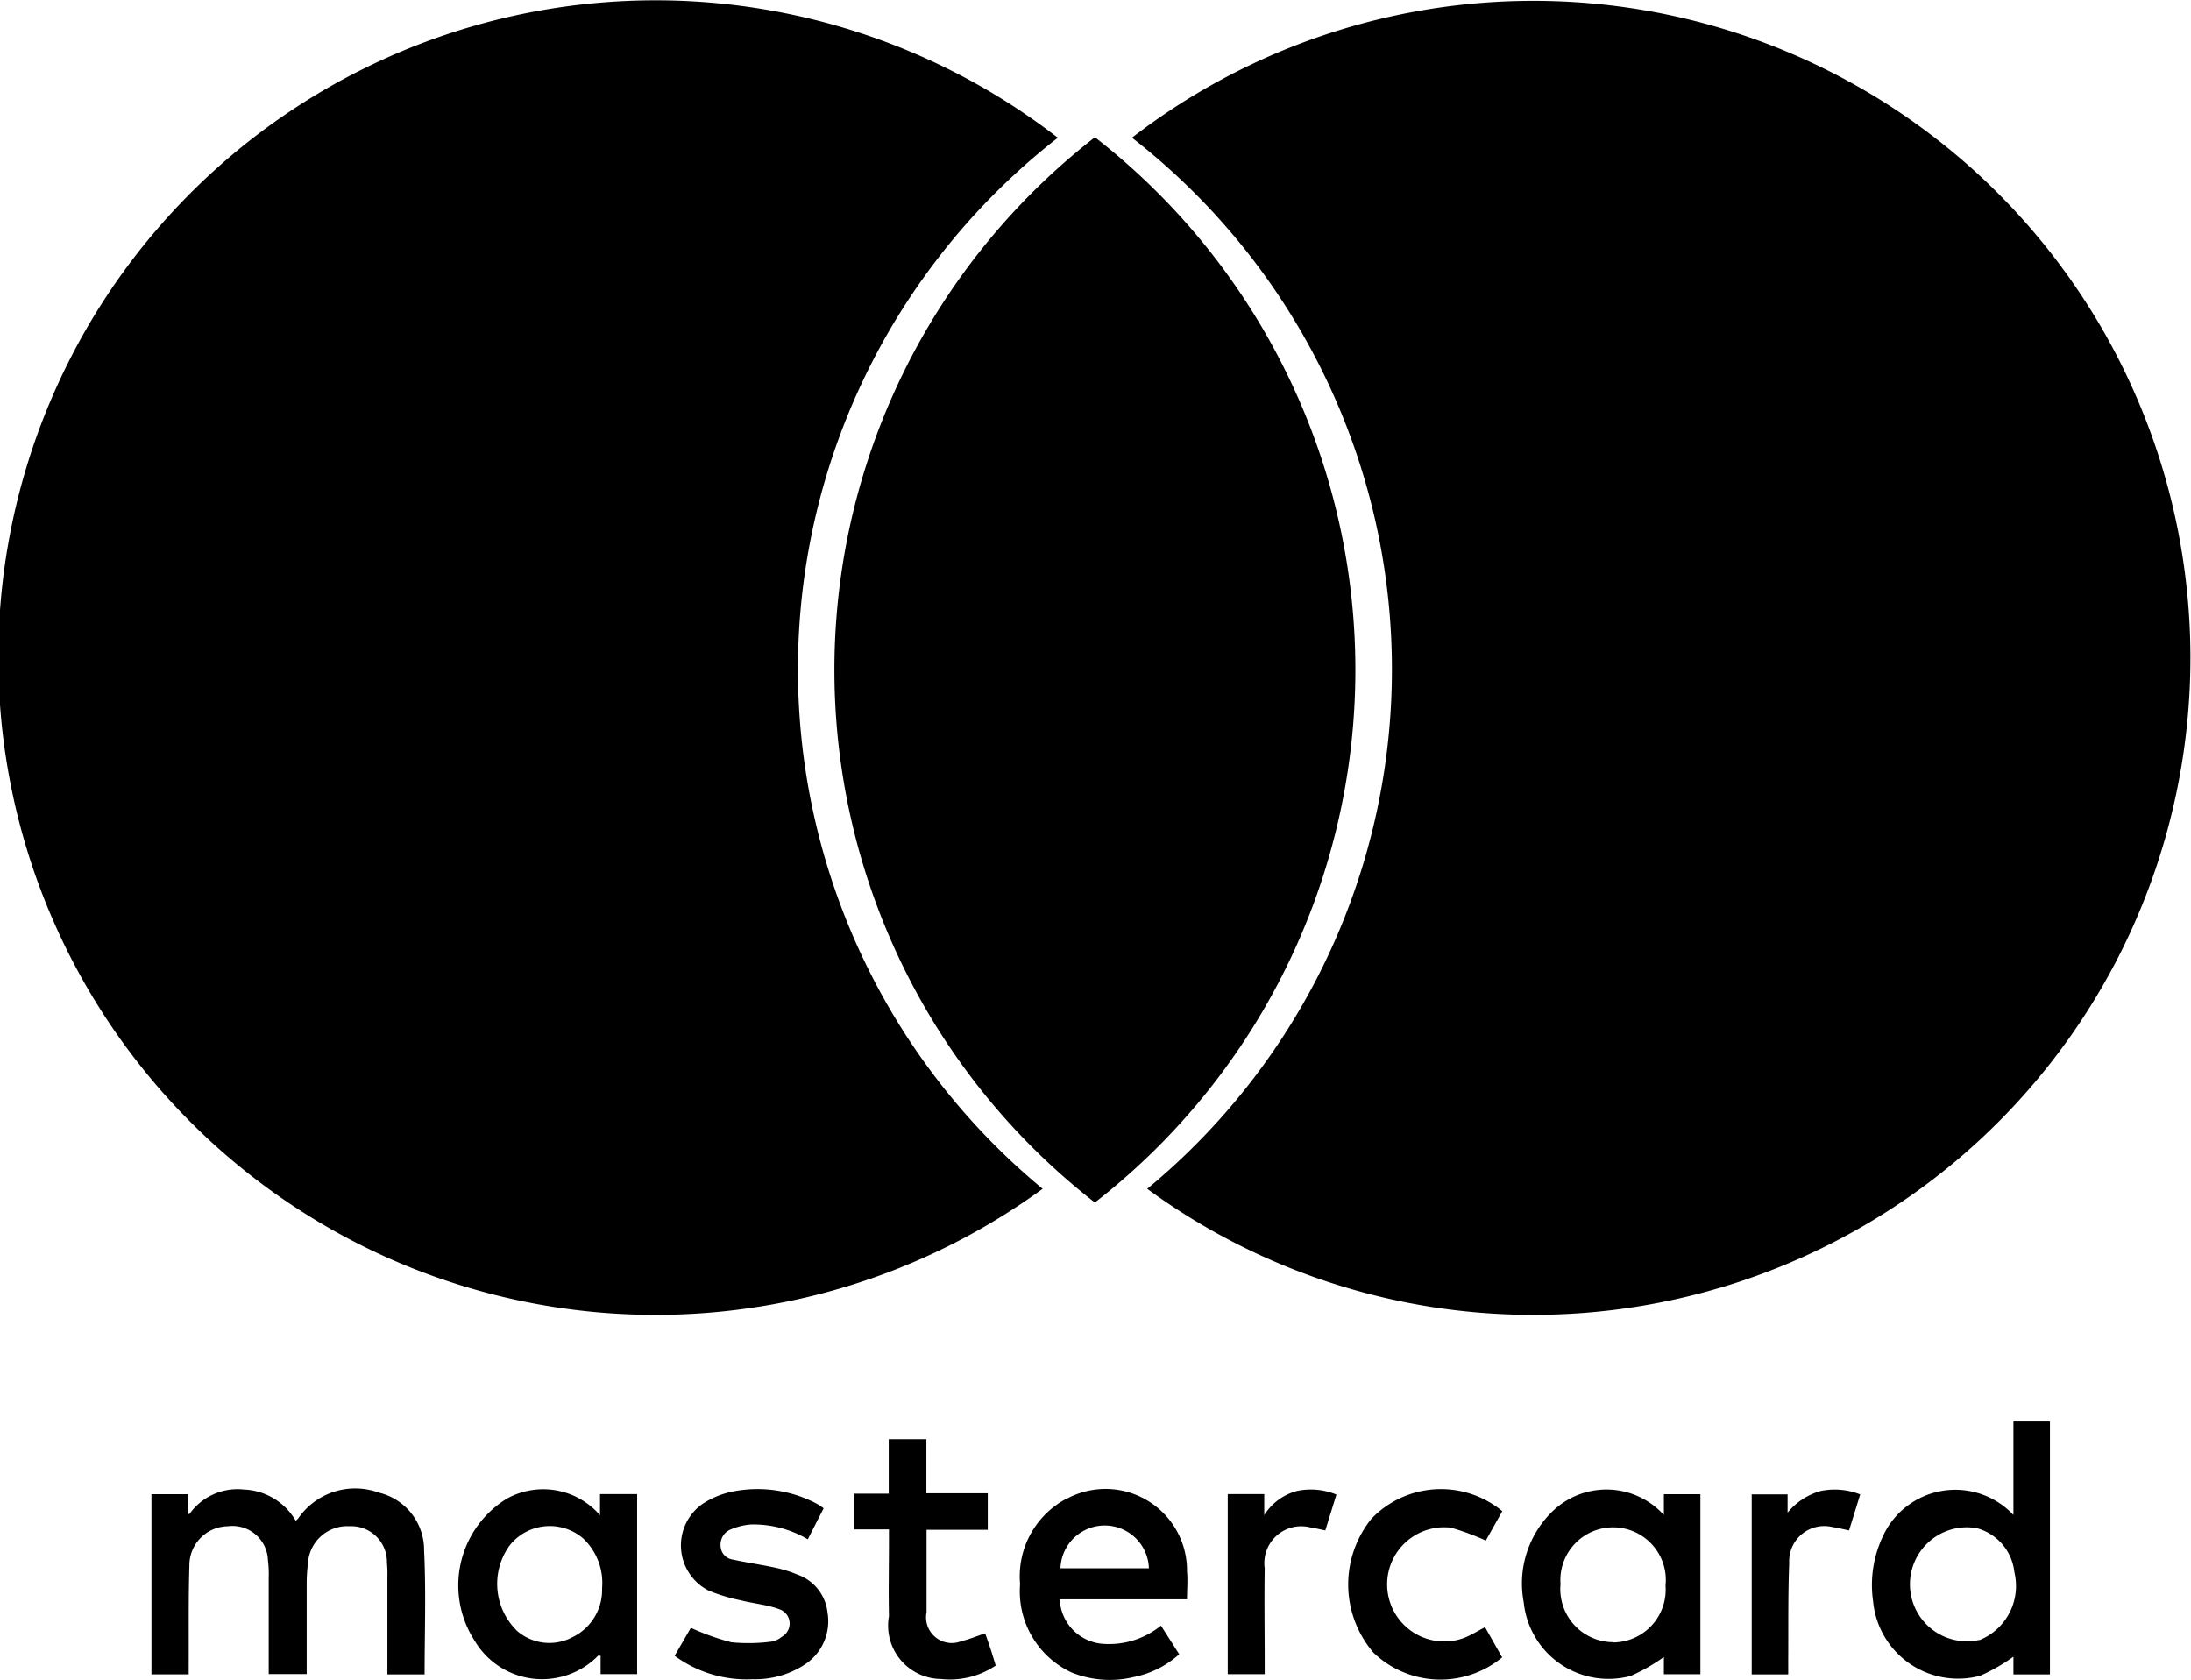 <svg xmlns="http://www.w3.org/2000/svg" width="48" height="36.812"><path d="M33.587 28.806a14.308 14.308 0 01-8.454-2.761 14.759 14.759 0 00-.334-23.028 14.394 14.394 0 118.788 25.789zm-9.6-2.46a14.784 14.784 0 010-23.339 14.784 14.784 0 010 23.338zm-1.146-.3a14.4 14.4 0 11.334-23.028 14.759 14.759 0 00-.334 23.026zm-18.728 7.1l.032.031a1.29 1.29 0 011.2-.543 1.369 1.369 0 011.133.683.363.363 0 00.056-.052 1.513 1.513 0 011.763-.564 1.29 1.29 0 01.994 1.267c.044.9.011 1.8.011 2.717h-.815v-2.148a2.333 2.333 0 00-.01-.3.783.783 0 00-.82-.8.864.864 0 00-.91.807 3.9 3.9 0 00-.028.508v1.925h-.832v-2.116a2.364 2.364 0 00-.017-.377.777.777 0 00-.878-.746.855.855 0 00-.843.859c-.022.718-.012 1.437-.015 2.156v.23h-.816v-3.947h.8v.412zm7.023-.33a1.645 1.645 0 012.009.381v-.463h.813v3.944h-.8v-.4a.247.247 0 00-.048-.01 1.718 1.718 0 01-2.708-.316 2.23 2.23 0 01.734-3.138zm.175 2.9a1.081 1.081 0 001.238.149 1.15 1.15 0 00.641-1.071 1.341 1.341 0 00-.414-1.089 1.122 1.122 0 00-1.606.147 1.434 1.434 0 00.141 1.861zm4.693.262a3.871 3.871 0 00.893-.012.461.461 0 00.228-.105.331.331 0 00-.054-.606c-.269-.1-.561-.123-.84-.194a3.886 3.886 0 01-.706-.213 1.111 1.111 0 01-.134-1.9 1.892 1.892 0 01.7-.278 2.791 2.791 0 011.806.276c.032.017.062.039.092.059s.03.021.055.04l-.347.679a2.341 2.341 0 00-1.249-.325 1.4 1.4 0 00-.434.106.359.359 0 00-.227.372.308.308 0 00.268.291c.305.067.615.11.92.176a2.731 2.731 0 01.5.155.992.992 0 01.654.829 1.135 1.135 0 01-.477 1.126 1.982 1.982 0 01-1.165.336 2.653 2.653 0 01-1.707-.514l.355-.613a5.339 5.339 0 00.869.312zm3.466-4.446h.825v1.184h1.345v.8h-1.341v1.805a.563.563 0 00.766.633c.169-.039.331-.108.517-.17.037.1.078.219.116.333s.074.238.116.373a1.793 1.793 0 01-1.2.295 1.171 1.171 0 01-1.139-1.379c-.012-.555 0-1.11 0-1.664v-.236h-.758v-.781h.753V31.53zm3.908 1.3a1.785 1.785 0 012.627 1.59c.019.2 0 .4 0 .617h-2.788a1.02 1.02 0 00.964.976 1.8 1.8 0 001.253-.4l.4.627a2.1 2.1 0 01-.994.5 2.235 2.235 0 01-1.364-.1 1.959 1.959 0 01-1.128-1.936 1.923 1.923 0 011.03-1.879zm1.792 1.527a.969.969 0 00-1.937 0h1.937zm2.522-1.156a1.205 1.205 0 01.724-.538 1.469 1.469 0 01.862.079l-.243.785c-.117-.024-.227-.05-.337-.068a.808.808 0 00-.991.9c-.011.7 0 1.4 0 2.1v.218h-.81v-3.945h.8v.467zm5.218-.091l-.359.639a5.808 5.808 0 00-.763-.282 1.251 1.251 0 10.293 2.413c.15-.06.29-.148.453-.233l.375.662a2.12 2.12 0 01-2.816-.1 2.291 2.291 0 01-.042-2.944 2.111 2.111 0 012.859-.161zm3.542.084v-.46h.8v3.945h-.8v-.378a4.072 4.072 0 01-.729.416 1.867 1.867 0 01-2.341-1.613 2.2 2.2 0 01.667-2.03 1.7 1.7 0 012.403.115zm-1.118 2.787a1.156 1.156 0 001.154-1.244 1.155 1.155 0 10-2.3-.033 1.163 1.163 0 001.146 1.272zm3.825-2.839a1.44 1.44 0 01.727-.478 1.518 1.518 0 01.867.075l-.244.788c-.13-.027-.246-.056-.363-.074a.769.769 0 00-.948.789c-.028.705-.017 1.411-.022 2.117v.324h-.8V32.74h.786v.4zm4.951.052v-2.053h.8v5.542h-.8v-.389a4.016 4.016 0 01-.728.418 1.87 1.87 0 01-2.346-1.629 2.492 2.492 0 01.208-1.414 1.745 1.745 0 012.866-.48zm-.747 2.738a1.279 1.279 0 00.768-1.487 1.122 1.122 0 00-.827-.968 1.249 1.249 0 10.059 2.45z" fill-rule="evenodd"/></svg>